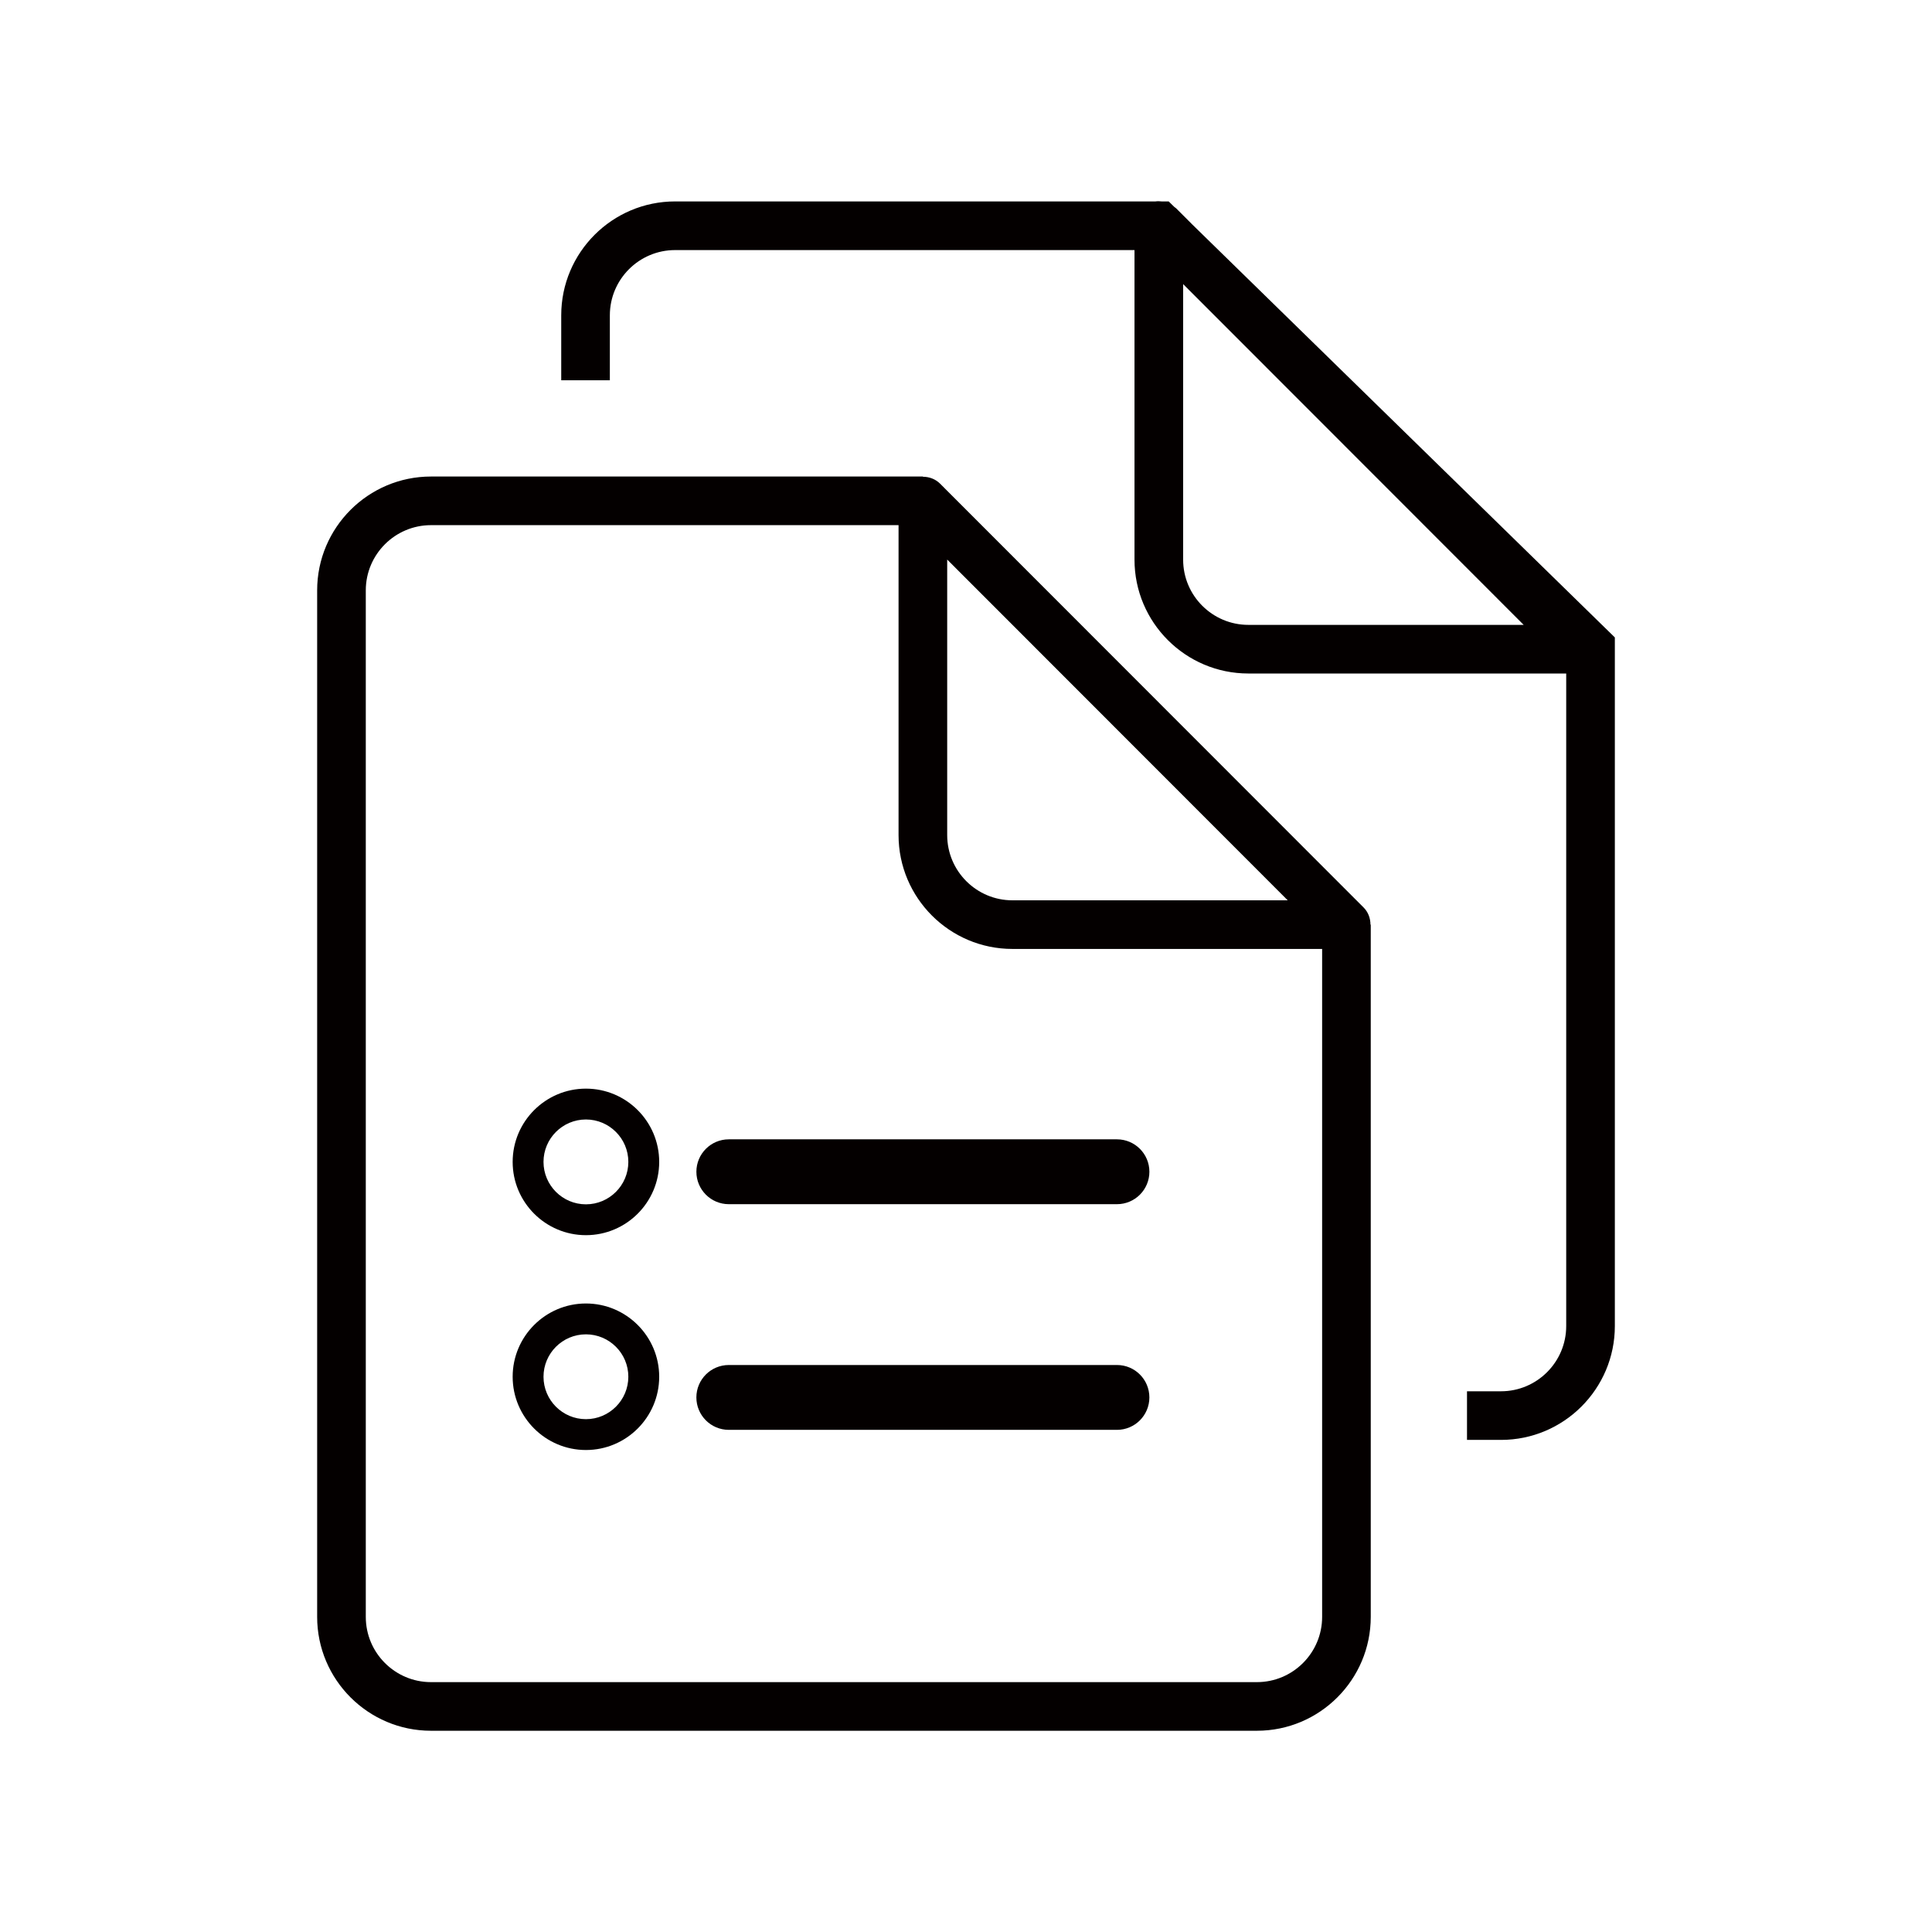 <?xml version="1.0" encoding="utf-8"?>
<!-- Generator: Adobe Illustrator 17.0.1, SVG Export Plug-In . SVG Version: 6.00 Build 0)  -->
<!DOCTYPE svg PUBLIC "-//W3C//DTD SVG 1.1//EN" "http://www.w3.org/Graphics/SVG/1.1/DTD/svg11.dtd">
<svg version="1.1" id="图层_1" xmlns="http://www.w3.org/2000/svg" xmlns:xlink="http://www.w3.org/1999/xlink" x="0px" y="0px"
	 width="120px" height="120px" viewBox="-12.5 -12.5 120 120" enable-background="new -12.5 -12.5 120 120" xml:space="preserve">
<g>
	<path fill="#040000" d="M23.893,64.219c-2.51,0-4.551-2.042-4.551-4.551s2.042-4.551,4.551-4.551s4.551,2.042,4.551,4.551
		C28.444,62.177,26.403,64.219,23.893,64.219z M23.893,57.033c-1.453,0-2.635,1.182-2.635,2.635s1.182,2.635,2.635,2.635
		s2.634-1.182,2.634-2.635S25.346,57.033,23.893,57.033z"/>
</g>
<g>
	<path fill="#040000" d="M23.893,77.563c-2.51,0-4.551-2.042-4.551-4.551s2.042-4.55,4.551-4.55s4.551,2.041,4.551,4.55
		S26.403,77.563,23.893,77.563z M23.893,70.378c-1.453,0-2.635,1.181-2.635,2.634s1.182,2.635,2.635,2.635s2.634-1.182,2.634-2.635
		S25.346,70.378,23.893,70.378z"/>
</g>
<g>
	<path fill="#040000" d="M72.194,43.864L45.89,17.541c-0.288-0.288-0.674-0.428-1.065-0.429v-0.014H14.27
		c-3.899,0-7.071,3.171-7.071,7.07v63.761c0,3.899,3.172,7.071,7.071,7.071H65.57c3.898,0,7.07-3.172,7.07-7.071V44.93h-0.018
		C72.622,44.538,72.482,44.152,72.194,43.864z M46.332,22.255L67.483,43.42H50.382c-2.233,0-4.05-1.818-4.05-4.051V22.255z
		 M69.62,87.929c0,2.234-1.817,4.051-4.05,4.051H14.27c-2.233,0-4.05-1.818-4.05-4.051V24.168c0-2.233,1.817-4.05,4.05-4.05h29.041
		v19.251c0,3.899,3.172,7.071,7.071,7.071H69.62V87.929z"/>
	<path fill="#040000" d="M30.754,60.28c0,1.112,0.901,2.014,2.014,2.014h24.109c1.111,0,2.014-0.901,2.014-2.014
		c0-1.112-0.901-2.014-2.014-2.014H32.767C31.655,58.266,30.754,59.168,30.754,60.28z"/>
	<path fill="#040000" d="M56.877,72.283H32.767c-1.112,0-2.014,0.901-2.014,2.014c0,1.112,0.901,2.014,2.014,2.014h24.109
		c1.111,0,2.014-0.901,2.014-2.014C58.89,73.184,57.989,72.283,56.877,72.283z"/>
	<path fill="#040000" d="M61.556,1.444l-1.012-1.012c-0.029-0.029-0.067-0.046-0.1-0.074l-0.354-0.347h-0.439
		c-0.127-0.015-0.254-0.018-0.383,0H29.43c-3.899,0-7.071,3.172-7.071,7.071v4.037h3.02V7.084c0-2.233,1.817-4.051,4.05-4.051
		h28.537v19.229c0,3.899,3.172,7.07,7.071,7.07H84.78v40.533c0,2.233-1.817,4.05-4.05,4.05h-2.112v3.02h2.112
		c3.899,0,7.071-3.171,7.071-7.07V27.092L61.556,1.444z M65.037,26.312c-2.233,0-4.05-1.817-4.05-4.05V5.147l21.151,21.165H65.037z"
		/>
</g>
</svg>
